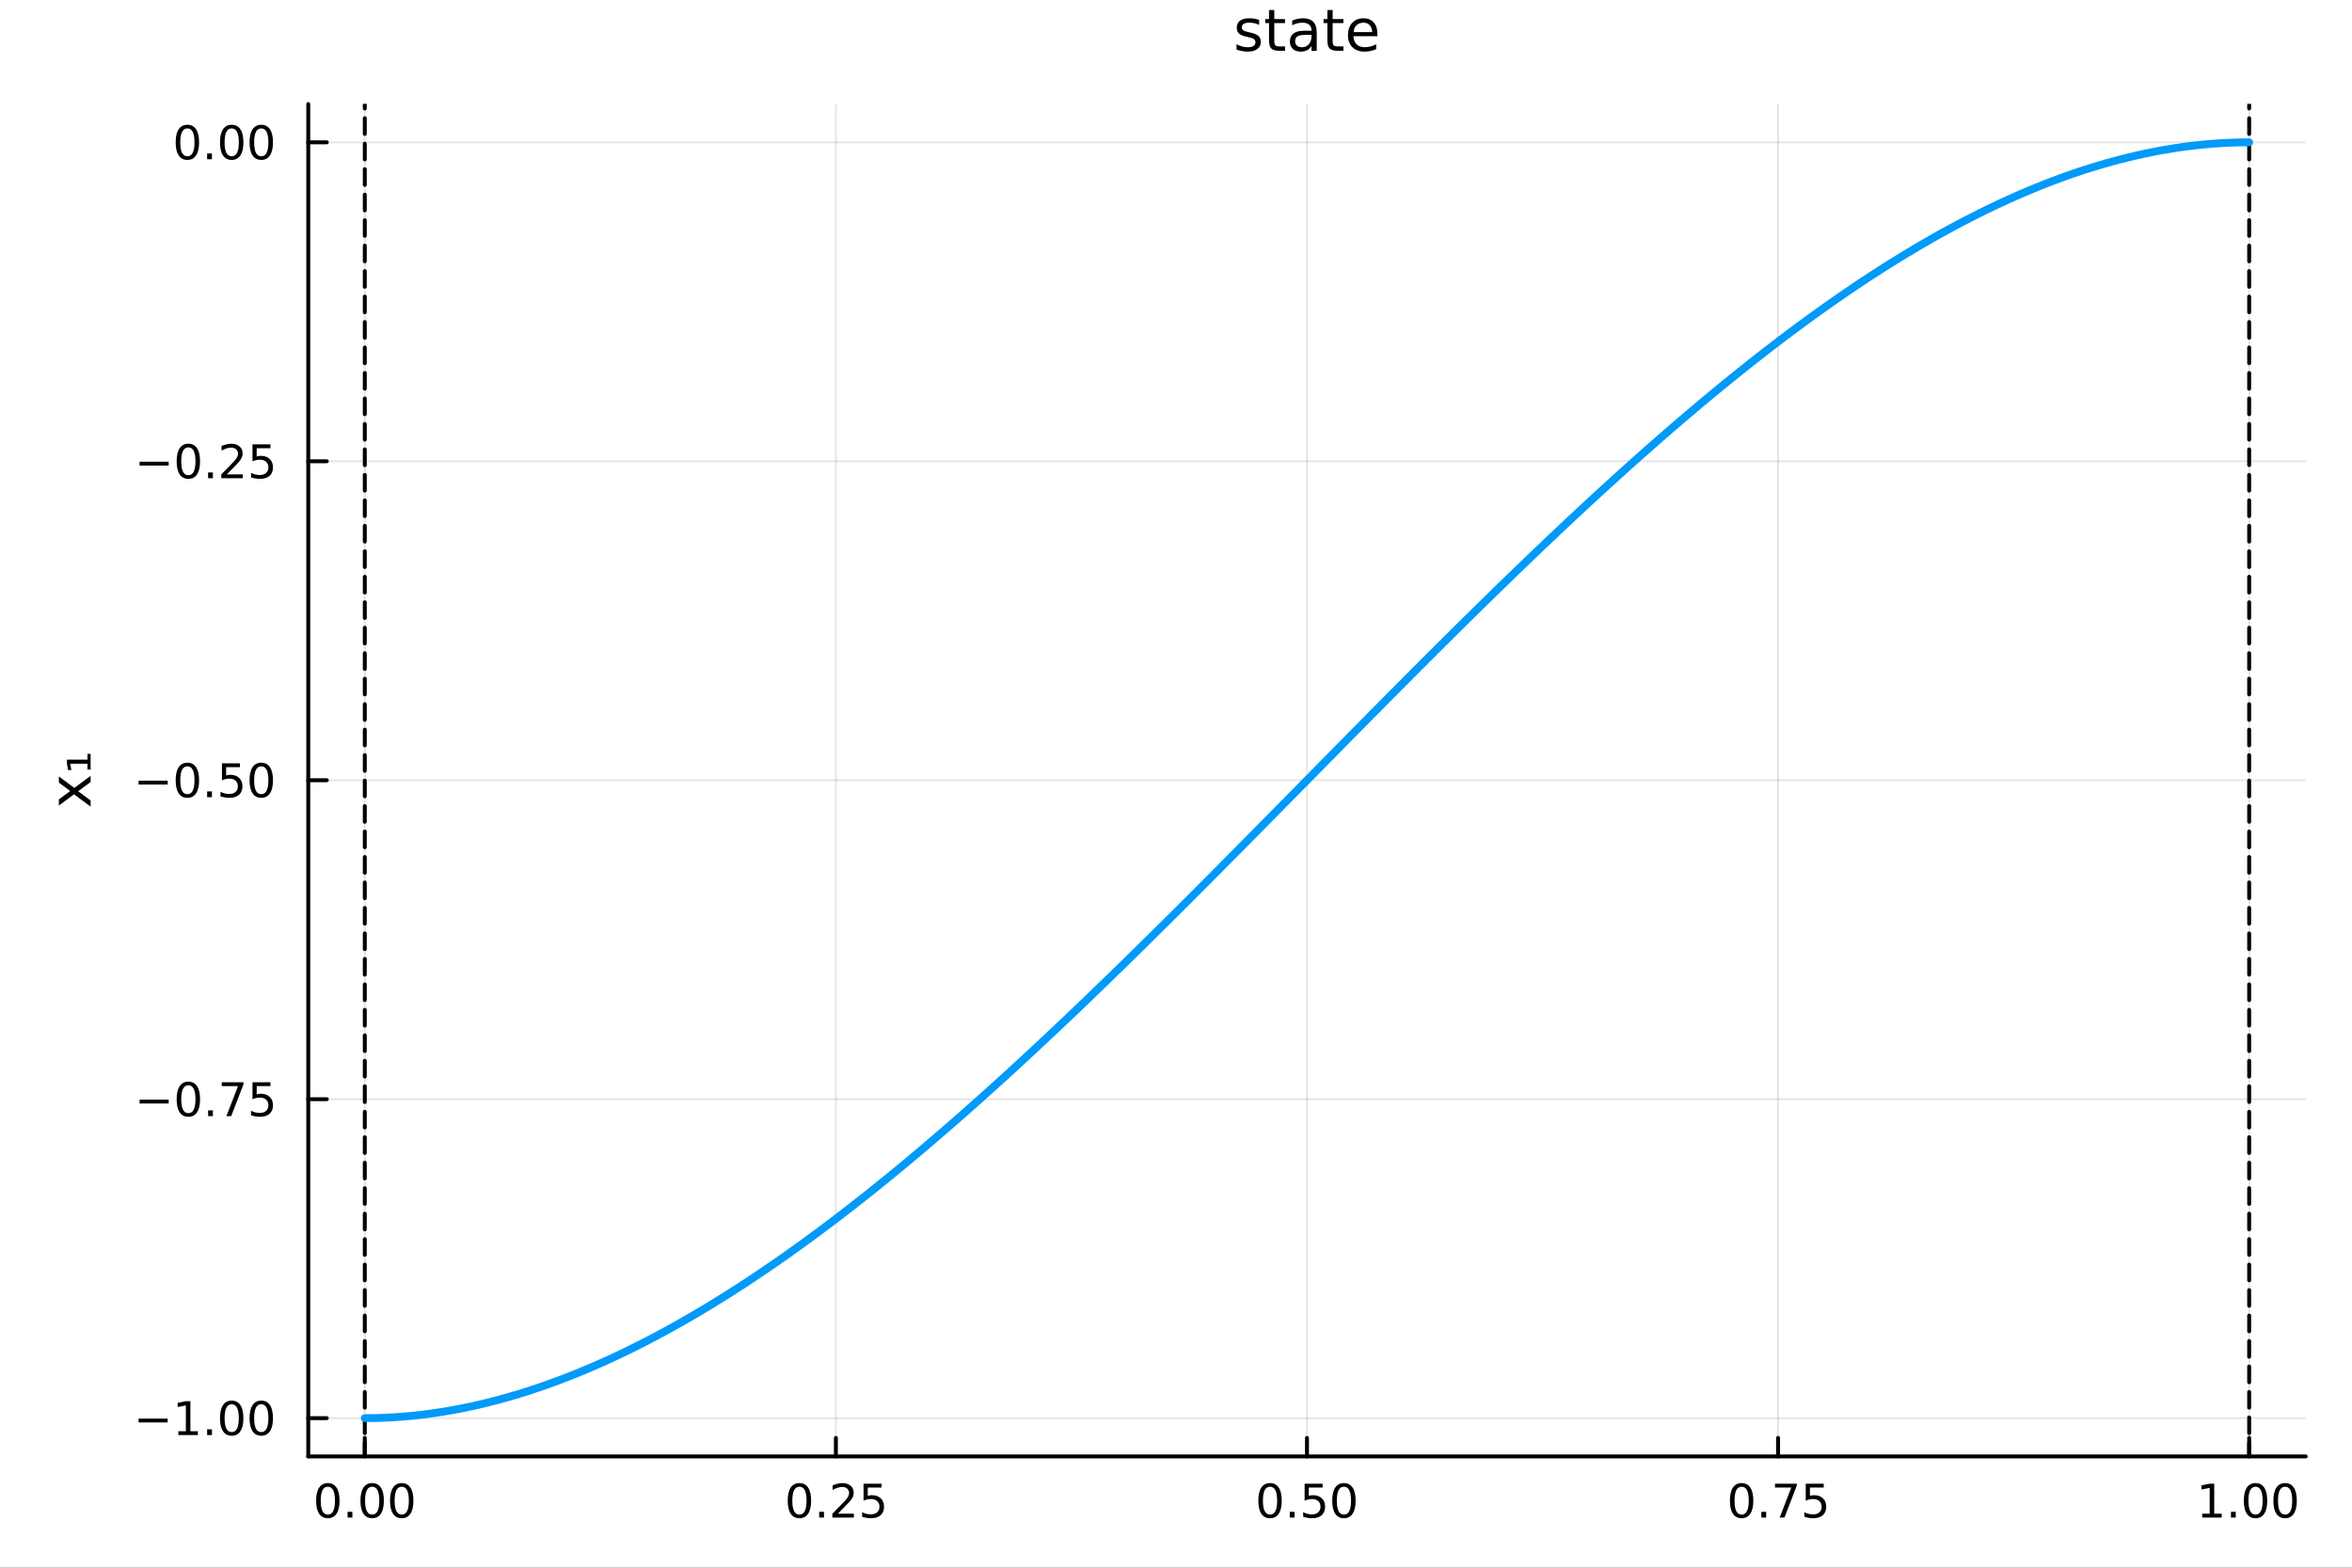 <?xml version="1.0" encoding="utf-8"?>
<svg xmlns="http://www.w3.org/2000/svg" xmlns:xlink="http://www.w3.org/1999/xlink" width="600" height="400" viewBox="0 0 2400 1600">
<rect x="0" y="0" width="2400" height="1600" fill="#333333" stroke="none"/>
<defs>
  <clipPath id="clip550">
    <rect x="0" y="0" width="2400" height="1600"/>
  </clipPath>
</defs>
<path clip-path="url(#clip550)" d="M0 1600 L2400 1600 L2400 0 L0 0  Z" fill="#ffffff" fill-rule="evenodd" fill-opacity="1"/>
<defs>
  <clipPath id="clip551">
    <rect x="480" y="0" width="1681" height="1600"/>
  </clipPath>
</defs>
<path clip-path="url(#clip550)" d="M314.542 1486.45 L2352.76 1486.45 L2352.76 106.192 L314.542 106.192  Z" fill="#ffffff" fill-rule="evenodd" fill-opacity="1"/>
<defs>
  <clipPath id="clip552">
    <rect x="314" y="106" width="2039" height="1381"/>
  </clipPath>
</defs>
<polyline clip-path="url(#clip552)" style="stroke:#000000; stroke-linecap:round; stroke-linejoin:round; stroke-width:2; stroke-opacity:0.1; fill:none" points="372.227,1486.45 372.227,106.192 "/>
<polyline clip-path="url(#clip552)" style="stroke:#000000; stroke-linecap:round; stroke-linejoin:round; stroke-width:2; stroke-opacity:0.1; fill:none" points="852.938,1486.45 852.938,106.192 "/>
<polyline clip-path="url(#clip552)" style="stroke:#000000; stroke-linecap:round; stroke-linejoin:round; stroke-width:2; stroke-opacity:0.1; fill:none" points="1333.65,1486.45 1333.65,106.192 "/>
<polyline clip-path="url(#clip552)" style="stroke:#000000; stroke-linecap:round; stroke-linejoin:round; stroke-width:2; stroke-opacity:0.1; fill:none" points="1814.36,1486.45 1814.36,106.192 "/>
<polyline clip-path="url(#clip552)" style="stroke:#000000; stroke-linecap:round; stroke-linejoin:round; stroke-width:2; stroke-opacity:0.1; fill:none" points="2295.07,1486.45 2295.07,106.192 "/>
<polyline clip-path="url(#clip552)" style="stroke:#000000; stroke-linecap:round; stroke-linejoin:round; stroke-width:2; stroke-opacity:0.1; fill:none" points="314.542,1447.38 2352.76,1447.38 "/>
<polyline clip-path="url(#clip552)" style="stroke:#000000; stroke-linecap:round; stroke-linejoin:round; stroke-width:2; stroke-opacity:0.1; fill:none" points="314.542,1121.85 2352.76,1121.85 "/>
<polyline clip-path="url(#clip552)" style="stroke:#000000; stroke-linecap:round; stroke-linejoin:round; stroke-width:2; stroke-opacity:0.1; fill:none" points="314.542,796.32 2352.76,796.32 "/>
<polyline clip-path="url(#clip552)" style="stroke:#000000; stroke-linecap:round; stroke-linejoin:round; stroke-width:2; stroke-opacity:0.1; fill:none" points="314.542,470.788 2352.76,470.788 "/>
<polyline clip-path="url(#clip552)" style="stroke:#000000; stroke-linecap:round; stroke-linejoin:round; stroke-width:2; stroke-opacity:0.1; fill:none" points="314.542,145.256 2352.76,145.256 "/>
<polyline clip-path="url(#clip550)" style="stroke:#000000; stroke-linecap:round; stroke-linejoin:round; stroke-width:4; stroke-opacity:1; fill:none" points="314.542,1486.45 2352.76,1486.45 "/>
<polyline clip-path="url(#clip550)" style="stroke:#000000; stroke-linecap:round; stroke-linejoin:round; stroke-width:4; stroke-opacity:1; fill:none" points="372.227,1486.45 372.227,1467.55 "/>
<polyline clip-path="url(#clip550)" style="stroke:#000000; stroke-linecap:round; stroke-linejoin:round; stroke-width:4; stroke-opacity:1; fill:none" points="852.938,1486.45 852.938,1467.55 "/>
<polyline clip-path="url(#clip550)" style="stroke:#000000; stroke-linecap:round; stroke-linejoin:round; stroke-width:4; stroke-opacity:1; fill:none" points="1333.65,1486.45 1333.65,1467.55 "/>
<polyline clip-path="url(#clip550)" style="stroke:#000000; stroke-linecap:round; stroke-linejoin:round; stroke-width:4; stroke-opacity:1; fill:none" points="1814.36,1486.45 1814.36,1467.55 "/>
<polyline clip-path="url(#clip550)" style="stroke:#000000; stroke-linecap:round; stroke-linejoin:round; stroke-width:4; stroke-opacity:1; fill:none" points="2295.07,1486.45 2295.07,1467.55 "/>
<path clip-path="url(#clip550)" d="M334.531 1517.37 Q330.92 1517.37 329.091 1520.93 Q327.285 1524.47 327.285 1531.6 Q327.285 1538.71 329.091 1542.27 Q330.92 1545.82 334.531 1545.82 Q338.165 1545.82 339.97 1542.27 Q341.799 1538.71 341.799 1531.6 Q341.799 1524.47 339.97 1520.93 Q338.165 1517.37 334.531 1517.37 M334.531 1513.66 Q340.341 1513.66 343.396 1518.27 Q346.475 1522.85 346.475 1531.6 Q346.475 1540.33 343.396 1544.94 Q340.341 1549.52 334.531 1549.52 Q328.721 1549.52 325.642 1544.94 Q322.586 1540.33 322.586 1531.6 Q322.586 1522.85 325.642 1518.27 Q328.721 1513.66 334.531 1513.66 Z" fill="#000000" fill-rule="nonzero" fill-opacity="1" /><path clip-path="url(#clip550)" d="M354.693 1542.97 L359.577 1542.97 L359.577 1548.85 L354.693 1548.85 L354.693 1542.97 Z" fill="#000000" fill-rule="nonzero" fill-opacity="1" /><path clip-path="url(#clip550)" d="M379.762 1517.37 Q376.151 1517.37 374.322 1520.93 Q372.517 1524.47 372.517 1531.6 Q372.517 1538.71 374.322 1542.27 Q376.151 1545.82 379.762 1545.82 Q383.396 1545.82 385.202 1542.27 Q387.03 1538.71 387.03 1531.6 Q387.03 1524.47 385.202 1520.93 Q383.396 1517.37 379.762 1517.37 M379.762 1513.66 Q385.572 1513.66 388.628 1518.27 Q391.706 1522.85 391.706 1531.6 Q391.706 1540.33 388.628 1544.94 Q385.572 1549.52 379.762 1549.52 Q373.952 1549.52 370.873 1544.94 Q367.818 1540.33 367.818 1531.6 Q367.818 1522.85 370.873 1518.27 Q373.952 1513.66 379.762 1513.66 Z" fill="#000000" fill-rule="nonzero" fill-opacity="1" /><path clip-path="url(#clip550)" d="M409.924 1517.37 Q406.313 1517.37 404.484 1520.93 Q402.678 1524.47 402.678 1531.6 Q402.678 1538.71 404.484 1542.27 Q406.313 1545.82 409.924 1545.82 Q413.558 1545.82 415.364 1542.27 Q417.192 1538.71 417.192 1531.6 Q417.192 1524.47 415.364 1520.93 Q413.558 1517.37 409.924 1517.37 M409.924 1513.66 Q415.734 1513.66 418.79 1518.27 Q421.868 1522.85 421.868 1531.6 Q421.868 1540.33 418.79 1544.94 Q415.734 1549.52 409.924 1549.52 Q404.114 1549.52 401.035 1544.94 Q397.979 1540.33 397.979 1531.6 Q397.979 1522.85 401.035 1518.27 Q404.114 1513.66 409.924 1513.66 Z" fill="#000000" fill-rule="nonzero" fill-opacity="1" /><path clip-path="url(#clip550)" d="M815.739 1517.37 Q812.128 1517.37 810.299 1520.93 Q808.494 1524.47 808.494 1531.6 Q808.494 1538.71 810.299 1542.27 Q812.128 1545.82 815.739 1545.82 Q819.373 1545.82 821.179 1542.27 Q823.008 1538.71 823.008 1531.6 Q823.008 1524.47 821.179 1520.93 Q819.373 1517.37 815.739 1517.37 M815.739 1513.66 Q821.549 1513.66 824.605 1518.27 Q827.684 1522.85 827.684 1531.6 Q827.684 1540.33 824.605 1544.94 Q821.549 1549.52 815.739 1549.52 Q809.929 1549.52 806.85 1544.94 Q803.795 1540.33 803.795 1531.6 Q803.795 1522.85 806.85 1518.27 Q809.929 1513.66 815.739 1513.66 Z" fill="#000000" fill-rule="nonzero" fill-opacity="1" /><path clip-path="url(#clip550)" d="M835.901 1542.97 L840.785 1542.97 L840.785 1548.85 L835.901 1548.85 L835.901 1542.97 Z" fill="#000000" fill-rule="nonzero" fill-opacity="1" /><path clip-path="url(#clip550)" d="M854.998 1544.91 L871.318 1544.91 L871.318 1548.85 L849.373 1548.85 L849.373 1544.91 Q852.035 1542.16 856.619 1537.53 Q861.225 1532.88 862.406 1531.53 Q864.651 1529.01 865.531 1527.27 Q866.433 1525.51 866.433 1523.82 Q866.433 1521.07 864.489 1519.33 Q862.568 1517.6 859.466 1517.6 Q857.267 1517.6 854.813 1518.36 Q852.383 1519.13 849.605 1520.68 L849.605 1515.95 Q852.429 1514.82 854.883 1514.24 Q857.336 1513.66 859.373 1513.66 Q864.744 1513.66 867.938 1516.35 Q871.132 1519.03 871.132 1523.52 Q871.132 1525.65 870.322 1527.57 Q869.535 1529.47 867.429 1532.07 Q866.85 1532.74 863.748 1535.95 Q860.646 1539.15 854.998 1544.91 Z" fill="#000000" fill-rule="nonzero" fill-opacity="1" /><path clip-path="url(#clip550)" d="M881.179 1514.29 L899.535 1514.29 L899.535 1518.22 L885.461 1518.22 L885.461 1526.7 Q886.48 1526.35 887.498 1526.19 Q888.517 1526 889.535 1526 Q895.322 1526 898.702 1529.17 Q902.081 1532.34 902.081 1537.76 Q902.081 1543.34 898.609 1546.44 Q895.137 1549.52 888.818 1549.52 Q886.642 1549.52 884.373 1549.15 Q882.128 1548.78 879.72 1548.04 L879.72 1543.34 Q881.804 1544.47 884.026 1545.03 Q886.248 1545.58 888.725 1545.58 Q892.73 1545.58 895.068 1543.48 Q897.405 1541.37 897.405 1537.76 Q897.405 1534.15 895.068 1532.04 Q892.73 1529.94 888.725 1529.94 Q886.85 1529.94 884.975 1530.35 Q883.123 1530.77 881.179 1531.65 L881.179 1514.29 Z" fill="#000000" fill-rule="nonzero" fill-opacity="1" /><path clip-path="url(#clip550)" d="M1295.95 1517.37 Q1292.34 1517.37 1290.51 1520.93 Q1288.71 1524.47 1288.71 1531.6 Q1288.71 1538.71 1290.51 1542.27 Q1292.34 1545.82 1295.95 1545.82 Q1299.59 1545.82 1301.39 1542.27 Q1303.22 1538.71 1303.22 1531.6 Q1303.22 1524.47 1301.39 1520.93 Q1299.59 1517.37 1295.95 1517.37 M1295.95 1513.66 Q1301.76 1513.66 1304.82 1518.27 Q1307.9 1522.85 1307.9 1531.6 Q1307.9 1540.33 1304.82 1544.94 Q1301.76 1549.52 1295.95 1549.52 Q1290.14 1549.52 1287.06 1544.94 Q1284.01 1540.33 1284.01 1531.6 Q1284.01 1522.85 1287.06 1518.27 Q1290.14 1513.66 1295.95 1513.66 Z" fill="#000000" fill-rule="nonzero" fill-opacity="1" /><path clip-path="url(#clip550)" d="M1316.11 1542.97 L1321 1542.97 L1321 1548.85 L1316.11 1548.85 L1316.11 1542.97 Z" fill="#000000" fill-rule="nonzero" fill-opacity="1" /><path clip-path="url(#clip550)" d="M1331.23 1514.29 L1349.59 1514.29 L1349.59 1518.22 L1335.51 1518.22 L1335.51 1526.7 Q1336.53 1526.35 1337.55 1526.19 Q1338.57 1526 1339.59 1526 Q1345.37 1526 1348.75 1529.17 Q1352.13 1532.34 1352.13 1537.76 Q1352.13 1543.34 1348.66 1546.44 Q1345.19 1549.52 1338.87 1549.52 Q1336.69 1549.52 1334.42 1549.15 Q1332.18 1548.78 1329.77 1548.04 L1329.77 1543.34 Q1331.85 1544.47 1334.08 1545.03 Q1336.3 1545.58 1338.78 1545.58 Q1342.78 1545.58 1345.12 1543.48 Q1347.46 1541.37 1347.46 1537.76 Q1347.46 1534.15 1345.12 1532.04 Q1342.78 1529.94 1338.78 1529.94 Q1336.9 1529.94 1335.03 1530.35 Q1333.17 1530.77 1331.23 1531.65 L1331.23 1514.29 Z" fill="#000000" fill-rule="nonzero" fill-opacity="1" /><path clip-path="url(#clip550)" d="M1371.35 1517.37 Q1367.73 1517.37 1365.91 1520.93 Q1364.1 1524.47 1364.1 1531.6 Q1364.1 1538.71 1365.91 1542.27 Q1367.73 1545.82 1371.35 1545.82 Q1374.98 1545.82 1376.79 1542.27 Q1378.61 1538.71 1378.61 1531.6 Q1378.61 1524.47 1376.79 1520.93 Q1374.98 1517.37 1371.35 1517.37 M1371.35 1513.66 Q1377.16 1513.66 1380.21 1518.27 Q1383.29 1522.85 1383.29 1531.6 Q1383.29 1540.33 1380.21 1544.94 Q1377.16 1549.52 1371.35 1549.52 Q1365.54 1549.52 1362.46 1544.94 Q1359.4 1540.33 1359.4 1531.6 Q1359.4 1522.85 1362.46 1518.27 Q1365.54 1513.66 1371.35 1513.66 Z" fill="#000000" fill-rule="nonzero" fill-opacity="1" /><path clip-path="url(#clip550)" d="M1777.16 1517.37 Q1773.55 1517.37 1771.72 1520.93 Q1769.92 1524.47 1769.92 1531.6 Q1769.92 1538.71 1771.72 1542.27 Q1773.55 1545.82 1777.16 1545.82 Q1780.8 1545.82 1782.6 1542.27 Q1784.43 1538.71 1784.43 1531.6 Q1784.43 1524.47 1782.6 1520.93 Q1780.8 1517.37 1777.16 1517.37 M1777.16 1513.66 Q1782.97 1513.66 1786.03 1518.27 Q1789.11 1522.85 1789.11 1531.6 Q1789.11 1540.33 1786.03 1544.94 Q1782.97 1549.52 1777.16 1549.52 Q1771.35 1549.52 1768.27 1544.94 Q1765.22 1540.33 1765.22 1531.6 Q1765.22 1522.85 1768.27 1518.27 Q1771.35 1513.66 1777.16 1513.66 Z" fill="#000000" fill-rule="nonzero" fill-opacity="1" /><path clip-path="url(#clip550)" d="M1797.32 1542.97 L1802.21 1542.97 L1802.21 1548.85 L1797.32 1548.85 L1797.32 1542.97 Z" fill="#000000" fill-rule="nonzero" fill-opacity="1" /><path clip-path="url(#clip550)" d="M1811.21 1514.29 L1833.43 1514.29 L1833.43 1516.28 L1820.89 1548.85 L1816 1548.85 L1827.81 1518.22 L1811.21 1518.22 L1811.21 1514.29 Z" fill="#000000" fill-rule="nonzero" fill-opacity="1" /><path clip-path="url(#clip550)" d="M1842.6 1514.29 L1860.96 1514.29 L1860.96 1518.22 L1846.88 1518.22 L1846.88 1526.7 Q1847.9 1526.35 1848.92 1526.19 Q1849.94 1526 1850.96 1526 Q1856.74 1526 1860.12 1529.17 Q1863.5 1532.34 1863.5 1537.76 Q1863.5 1543.34 1860.03 1546.44 Q1856.56 1549.52 1850.24 1549.52 Q1848.06 1549.52 1845.79 1549.15 Q1843.55 1548.78 1841.14 1548.04 L1841.14 1543.34 Q1843.23 1544.47 1845.45 1545.03 Q1847.67 1545.58 1850.15 1545.58 Q1854.15 1545.58 1856.49 1543.48 Q1858.83 1541.37 1858.83 1537.76 Q1858.83 1534.15 1856.49 1532.04 Q1854.15 1529.94 1850.15 1529.94 Q1848.27 1529.94 1846.4 1530.35 Q1844.54 1530.77 1842.6 1531.65 L1842.6 1514.29 Z" fill="#000000" fill-rule="nonzero" fill-opacity="1" /><path clip-path="url(#clip550)" d="M2247.14 1544.91 L2254.78 1544.91 L2254.78 1518.55 L2246.47 1520.21 L2246.47 1515.95 L2254.74 1514.29 L2259.41 1514.29 L2259.41 1544.91 L2267.05 1544.91 L2267.05 1548.85 L2247.14 1548.85 L2247.14 1544.91 Z" fill="#000000" fill-rule="nonzero" fill-opacity="1" /><path clip-path="url(#clip550)" d="M2276.49 1542.97 L2281.38 1542.97 L2281.38 1548.85 L2276.49 1548.85 L2276.49 1542.97 Z" fill="#000000" fill-rule="nonzero" fill-opacity="1" /><path clip-path="url(#clip550)" d="M2301.56 1517.37 Q2297.95 1517.37 2296.12 1520.93 Q2294.32 1524.47 2294.32 1531.6 Q2294.32 1538.71 2296.12 1542.27 Q2297.95 1545.82 2301.56 1545.82 Q2305.2 1545.82 2307 1542.27 Q2308.83 1538.71 2308.83 1531.6 Q2308.83 1524.47 2307 1520.93 Q2305.2 1517.37 2301.56 1517.37 M2301.56 1513.66 Q2307.37 1513.66 2310.43 1518.27 Q2313.51 1522.85 2313.51 1531.6 Q2313.51 1540.33 2310.43 1544.94 Q2307.37 1549.52 2301.56 1549.52 Q2295.75 1549.52 2292.67 1544.94 Q2289.62 1540.33 2289.62 1531.6 Q2289.62 1522.85 2292.67 1518.27 Q2295.75 1513.66 2301.56 1513.66 Z" fill="#000000" fill-rule="nonzero" fill-opacity="1" /><path clip-path="url(#clip550)" d="M2331.73 1517.37 Q2328.11 1517.37 2326.29 1520.93 Q2324.48 1524.47 2324.48 1531.6 Q2324.48 1538.71 2326.29 1542.27 Q2328.11 1545.82 2331.73 1545.82 Q2335.36 1545.82 2337.17 1542.27 Q2338.99 1538.71 2338.99 1531.6 Q2338.99 1524.47 2337.17 1520.93 Q2335.36 1517.37 2331.73 1517.37 M2331.73 1513.66 Q2337.54 1513.66 2340.59 1518.27 Q2343.67 1522.85 2343.67 1531.6 Q2343.67 1540.33 2340.59 1544.94 Q2337.54 1549.52 2331.73 1549.52 Q2325.92 1549.52 2322.84 1544.94 Q2319.78 1540.33 2319.78 1531.6 Q2319.78 1522.85 2322.84 1518.27 Q2325.92 1513.66 2331.73 1513.66 Z" fill="#000000" fill-rule="nonzero" fill-opacity="1" /><polyline clip-path="url(#clip550)" style="stroke:#000000; stroke-linecap:round; stroke-linejoin:round; stroke-width:4; stroke-opacity:1; fill:none" points="314.542,1486.45 314.542,106.192 "/>
<polyline clip-path="url(#clip550)" style="stroke:#000000; stroke-linecap:round; stroke-linejoin:round; stroke-width:4; stroke-opacity:1; fill:none" points="314.542,1447.38 333.44,1447.38 "/>
<polyline clip-path="url(#clip550)" style="stroke:#000000; stroke-linecap:round; stroke-linejoin:round; stroke-width:4; stroke-opacity:1; fill:none" points="314.542,1121.85 333.44,1121.85 "/>
<polyline clip-path="url(#clip550)" style="stroke:#000000; stroke-linecap:round; stroke-linejoin:round; stroke-width:4; stroke-opacity:1; fill:none" points="314.542,796.32 333.44,796.32 "/>
<polyline clip-path="url(#clip550)" style="stroke:#000000; stroke-linecap:round; stroke-linejoin:round; stroke-width:4; stroke-opacity:1; fill:none" points="314.542,470.788 333.44,470.788 "/>
<polyline clip-path="url(#clip550)" style="stroke:#000000; stroke-linecap:round; stroke-linejoin:round; stroke-width:4; stroke-opacity:1; fill:none" points="314.542,145.256 333.44,145.256 "/>
<path clip-path="url(#clip550)" d="M141.436 1447.84 L171.112 1447.84 L171.112 1451.77 L141.436 1451.77 L141.436 1447.84 Z" fill="#000000" fill-rule="nonzero" fill-opacity="1" /><path clip-path="url(#clip550)" d="M182.015 1460.73 L189.654 1460.73 L189.654 1434.36 L181.343 1436.03 L181.343 1431.77 L189.607 1430.1 L194.283 1430.1 L194.283 1460.73 L201.922 1460.73 L201.922 1464.66 L182.015 1464.66 L182.015 1460.73 Z" fill="#000000" fill-rule="nonzero" fill-opacity="1" /><path clip-path="url(#clip550)" d="M211.366 1458.78 L216.251 1458.78 L216.251 1464.66 L211.366 1464.66 L211.366 1458.78 Z" fill="#000000" fill-rule="nonzero" fill-opacity="1" /><path clip-path="url(#clip550)" d="M236.436 1433.18 Q232.825 1433.18 230.996 1436.75 Q229.19 1440.29 229.19 1447.42 Q229.19 1454.53 230.996 1458.09 Q232.825 1461.63 236.436 1461.63 Q240.07 1461.63 241.875 1458.09 Q243.704 1454.53 243.704 1447.42 Q243.704 1440.29 241.875 1436.75 Q240.07 1433.18 236.436 1433.18 M236.436 1429.48 Q242.246 1429.48 245.301 1434.09 Q248.38 1438.67 248.38 1447.42 Q248.38 1456.15 245.301 1460.75 Q242.246 1465.34 236.436 1465.34 Q230.626 1465.34 227.547 1460.75 Q224.491 1456.15 224.491 1447.42 Q224.491 1438.67 227.547 1434.09 Q230.626 1429.48 236.436 1429.48 Z" fill="#000000" fill-rule="nonzero" fill-opacity="1" /><path clip-path="url(#clip550)" d="M266.598 1433.18 Q262.986 1433.18 261.158 1436.75 Q259.352 1440.29 259.352 1447.42 Q259.352 1454.53 261.158 1458.09 Q262.986 1461.63 266.598 1461.63 Q270.232 1461.63 272.037 1458.09 Q273.866 1454.53 273.866 1447.42 Q273.866 1440.29 272.037 1436.75 Q270.232 1433.18 266.598 1433.18 M266.598 1429.48 Q272.408 1429.48 275.463 1434.09 Q278.542 1438.67 278.542 1447.42 Q278.542 1456.15 275.463 1460.75 Q272.408 1465.34 266.598 1465.34 Q260.787 1465.34 257.709 1460.75 Q254.653 1456.15 254.653 1447.42 Q254.653 1438.67 257.709 1434.09 Q260.787 1429.48 266.598 1429.48 Z" fill="#000000" fill-rule="nonzero" fill-opacity="1" /><path clip-path="url(#clip550)" d="M142.432 1122.3 L172.107 1122.3 L172.107 1126.24 L142.432 1126.24 L142.432 1122.3 Z" fill="#000000" fill-rule="nonzero" fill-opacity="1" /><path clip-path="url(#clip550)" d="M192.2 1107.65 Q188.589 1107.65 186.76 1111.22 Q184.955 1114.76 184.955 1121.89 Q184.955 1128.99 186.76 1132.56 Q188.589 1136.1 192.2 1136.1 Q195.834 1136.1 197.64 1132.56 Q199.468 1128.99 199.468 1121.89 Q199.468 1114.76 197.64 1111.22 Q195.834 1107.65 192.2 1107.65 M192.2 1103.95 Q198.01 1103.95 201.066 1108.55 Q204.144 1113.14 204.144 1121.89 Q204.144 1130.61 201.066 1135.22 Q198.01 1139.8 192.2 1139.8 Q186.39 1139.8 183.311 1135.22 Q180.255 1130.61 180.255 1121.89 Q180.255 1113.14 183.311 1108.55 Q186.39 1103.95 192.2 1103.95 Z" fill="#000000" fill-rule="nonzero" fill-opacity="1" /><path clip-path="url(#clip550)" d="M212.362 1133.25 L217.246 1133.25 L217.246 1139.13 L212.362 1139.13 L212.362 1133.25 Z" fill="#000000" fill-rule="nonzero" fill-opacity="1" /><path clip-path="url(#clip550)" d="M226.251 1104.57 L248.473 1104.57 L248.473 1106.56 L235.926 1139.13 L231.042 1139.13 L242.848 1108.51 L226.251 1108.51 L226.251 1104.57 Z" fill="#000000" fill-rule="nonzero" fill-opacity="1" /><path clip-path="url(#clip550)" d="M257.639 1104.57 L275.996 1104.57 L275.996 1108.51 L261.922 1108.51 L261.922 1116.98 Q262.94 1116.63 263.959 1116.47 Q264.977 1116.28 265.996 1116.28 Q271.783 1116.28 275.162 1119.46 Q278.542 1122.63 278.542 1128.04 Q278.542 1133.62 275.07 1136.72 Q271.598 1139.8 265.278 1139.8 Q263.102 1139.8 260.834 1139.43 Q258.588 1139.06 256.181 1138.32 L256.181 1133.62 Q258.264 1134.76 260.487 1135.31 Q262.709 1135.87 265.186 1135.87 Q269.19 1135.87 271.528 1133.76 Q273.866 1131.66 273.866 1128.04 Q273.866 1124.43 271.528 1122.33 Q269.19 1120.22 265.186 1120.22 Q263.311 1120.22 261.436 1120.64 Q259.584 1121.05 257.639 1121.93 L257.639 1104.57 Z" fill="#000000" fill-rule="nonzero" fill-opacity="1" /><path clip-path="url(#clip550)" d="M141.436 796.771 L171.112 796.771 L171.112 800.707 L141.436 800.707 L141.436 796.771 Z" fill="#000000" fill-rule="nonzero" fill-opacity="1" /><path clip-path="url(#clip550)" d="M191.204 782.119 Q187.593 782.119 185.765 785.683 Q183.959 789.225 183.959 796.355 Q183.959 803.461 185.765 807.026 Q187.593 810.568 191.204 810.568 Q194.839 810.568 196.644 807.026 Q198.473 803.461 198.473 796.355 Q198.473 789.225 196.644 785.683 Q194.839 782.119 191.204 782.119 M191.204 778.415 Q197.015 778.415 200.07 783.021 Q203.149 787.605 203.149 796.355 Q203.149 805.082 200.07 809.688 Q197.015 814.271 191.204 814.271 Q185.394 814.271 182.316 809.688 Q179.26 805.082 179.26 796.355 Q179.26 787.605 182.316 783.021 Q185.394 778.415 191.204 778.415 Z" fill="#000000" fill-rule="nonzero" fill-opacity="1" /><path clip-path="url(#clip550)" d="M211.366 807.72 L216.251 807.72 L216.251 813.6 L211.366 813.6 L211.366 807.72 Z" fill="#000000" fill-rule="nonzero" fill-opacity="1" /><path clip-path="url(#clip550)" d="M226.482 779.04 L244.838 779.04 L244.838 782.975 L230.764 782.975 L230.764 791.447 Q231.783 791.1 232.801 790.938 Q233.82 790.753 234.838 790.753 Q240.626 790.753 244.005 793.924 Q247.385 797.095 247.385 802.512 Q247.385 808.091 243.913 811.193 Q240.44 814.271 234.121 814.271 Q231.945 814.271 229.676 813.901 Q227.431 813.531 225.024 812.79 L225.024 808.091 Q227.107 809.225 229.329 809.781 Q231.551 810.336 234.028 810.336 Q238.033 810.336 240.371 808.23 Q242.709 806.123 242.709 802.512 Q242.709 798.901 240.371 796.795 Q238.033 794.688 234.028 794.688 Q232.153 794.688 230.278 795.105 Q228.426 795.521 226.482 796.401 L226.482 779.04 Z" fill="#000000" fill-rule="nonzero" fill-opacity="1" /><path clip-path="url(#clip550)" d="M266.598 782.119 Q262.986 782.119 261.158 785.683 Q259.352 789.225 259.352 796.355 Q259.352 803.461 261.158 807.026 Q262.986 810.568 266.598 810.568 Q270.232 810.568 272.037 807.026 Q273.866 803.461 273.866 796.355 Q273.866 789.225 272.037 785.683 Q270.232 782.119 266.598 782.119 M266.598 778.415 Q272.408 778.415 275.463 783.021 Q278.542 787.605 278.542 796.355 Q278.542 805.082 275.463 809.688 Q272.408 814.271 266.598 814.271 Q260.787 814.271 257.709 809.688 Q254.653 805.082 254.653 796.355 Q254.653 787.605 257.709 783.021 Q260.787 778.415 266.598 778.415 Z" fill="#000000" fill-rule="nonzero" fill-opacity="1" /><path clip-path="url(#clip550)" d="M142.432 471.239 L172.107 471.239 L172.107 475.175 L142.432 475.175 L142.432 471.239 Z" fill="#000000" fill-rule="nonzero" fill-opacity="1" /><path clip-path="url(#clip550)" d="M192.2 456.587 Q188.589 456.587 186.76 460.151 Q184.955 463.693 184.955 470.823 Q184.955 477.929 186.76 481.494 Q188.589 485.036 192.2 485.036 Q195.834 485.036 197.64 481.494 Q199.468 477.929 199.468 470.823 Q199.468 463.693 197.64 460.151 Q195.834 456.587 192.2 456.587 M192.2 452.883 Q198.01 452.883 201.066 457.489 Q204.144 462.073 204.144 470.823 Q204.144 479.55 201.066 484.156 Q198.01 488.739 192.2 488.739 Q186.39 488.739 183.311 484.156 Q180.255 479.55 180.255 470.823 Q180.255 462.073 183.311 457.489 Q186.39 452.883 192.2 452.883 Z" fill="#000000" fill-rule="nonzero" fill-opacity="1" /><path clip-path="url(#clip550)" d="M212.362 482.188 L217.246 482.188 L217.246 488.068 L212.362 488.068 L212.362 482.188 Z" fill="#000000" fill-rule="nonzero" fill-opacity="1" /><path clip-path="url(#clip550)" d="M231.459 484.133 L247.778 484.133 L247.778 488.068 L225.834 488.068 L225.834 484.133 Q228.496 481.378 233.079 476.749 Q237.686 472.096 238.866 470.753 Q241.112 468.23 241.991 466.494 Q242.894 464.735 242.894 463.045 Q242.894 460.29 240.95 458.554 Q239.028 456.818 235.926 456.818 Q233.727 456.818 231.274 457.582 Q228.843 458.346 226.065 459.897 L226.065 455.175 Q228.889 454.04 231.343 453.462 Q233.797 452.883 235.834 452.883 Q241.204 452.883 244.399 455.568 Q247.593 458.253 247.593 462.744 Q247.593 464.874 246.783 466.795 Q245.996 468.693 243.889 471.286 Q243.311 471.957 240.209 475.175 Q237.107 478.369 231.459 484.133 Z" fill="#000000" fill-rule="nonzero" fill-opacity="1" /><path clip-path="url(#clip550)" d="M257.639 453.508 L275.996 453.508 L275.996 457.443 L261.922 457.443 L261.922 465.915 Q262.94 465.568 263.959 465.406 Q264.977 465.221 265.996 465.221 Q271.783 465.221 275.162 468.392 Q278.542 471.563 278.542 476.98 Q278.542 482.559 275.07 485.661 Q271.598 488.739 265.278 488.739 Q263.102 488.739 260.834 488.369 Q258.588 487.999 256.181 487.258 L256.181 482.559 Q258.264 483.693 260.487 484.249 Q262.709 484.804 265.186 484.804 Q269.19 484.804 271.528 482.698 Q273.866 480.591 273.866 476.98 Q273.866 473.369 271.528 471.263 Q269.19 469.156 265.186 469.156 Q263.311 469.156 261.436 469.573 Q259.584 469.989 257.639 470.869 L257.639 453.508 Z" fill="#000000" fill-rule="nonzero" fill-opacity="1" /><path clip-path="url(#clip550)" d="M191.204 131.055 Q187.593 131.055 185.765 134.619 Q183.959 138.161 183.959 145.291 Q183.959 152.397 185.765 155.962 Q187.593 159.504 191.204 159.504 Q194.839 159.504 196.644 155.962 Q198.473 152.397 198.473 145.291 Q198.473 138.161 196.644 134.619 Q194.839 131.055 191.204 131.055 M191.204 127.351 Q197.015 127.351 200.07 131.957 Q203.149 136.541 203.149 145.291 Q203.149 154.017 200.07 158.624 Q197.015 163.207 191.204 163.207 Q185.394 163.207 182.316 158.624 Q179.26 154.017 179.26 145.291 Q179.26 136.541 182.316 131.957 Q185.394 127.351 191.204 127.351 Z" fill="#000000" fill-rule="nonzero" fill-opacity="1" /><path clip-path="url(#clip550)" d="M211.366 156.656 L216.251 156.656 L216.251 162.536 L211.366 162.536 L211.366 156.656 Z" fill="#000000" fill-rule="nonzero" fill-opacity="1" /><path clip-path="url(#clip550)" d="M236.436 131.055 Q232.825 131.055 230.996 134.619 Q229.19 138.161 229.19 145.291 Q229.19 152.397 230.996 155.962 Q232.825 159.504 236.436 159.504 Q240.07 159.504 241.875 155.962 Q243.704 152.397 243.704 145.291 Q243.704 138.161 241.875 134.619 Q240.07 131.055 236.436 131.055 M236.436 127.351 Q242.246 127.351 245.301 131.957 Q248.38 136.541 248.38 145.291 Q248.38 154.017 245.301 158.624 Q242.246 163.207 236.436 163.207 Q230.626 163.207 227.547 158.624 Q224.491 154.017 224.491 145.291 Q224.491 136.541 227.547 131.957 Q230.626 127.351 236.436 127.351 Z" fill="#000000" fill-rule="nonzero" fill-opacity="1" /><path clip-path="url(#clip550)" d="M266.598 131.055 Q262.986 131.055 261.158 134.619 Q259.352 138.161 259.352 145.291 Q259.352 152.397 261.158 155.962 Q262.986 159.504 266.598 159.504 Q270.232 159.504 272.037 155.962 Q273.866 152.397 273.866 145.291 Q273.866 138.161 272.037 134.619 Q270.232 131.055 266.598 131.055 M266.598 127.351 Q272.408 127.351 275.463 131.957 Q278.542 136.541 278.542 145.291 Q278.542 154.017 275.463 158.624 Q272.408 163.207 266.598 163.207 Q260.787 163.207 257.709 158.624 Q254.653 154.017 254.653 145.291 Q254.653 136.541 257.709 131.957 Q260.787 127.351 266.598 127.351 Z" fill="#000000" fill-rule="nonzero" fill-opacity="1" /><path clip-path="url(#clip550)" d="M60.069 792.443 L75.839 804.161 L92.476 791.835 L92.476 798.114 L79.745 807.547 L92.476 816.98 L92.476 823.259 L75.52 810.672 L60.069 822.188 L60.069 815.909 L71.614 807.315 L60.069 798.722 L60.069 792.443 Z" fill="#000000" fill-rule="nonzero" fill-opacity="1" /><path clip-path="url(#clip550)" d="M89.293 785.383 L89.293 779.48 L71.614 779.48 L72.8 785.932 L69.444 785.932 L68.316 779.277 L68.316 775.313 L89.293 775.313 L89.293 769.381 L92.476 769.381 L92.476 785.383 L89.293 785.383 Z" fill="#000000" fill-rule="nonzero" fill-opacity="1" /><path clip-path="url(#clip550)" d="M1284.81 20.388 L1284.81 25.422 Q1282.55 24.265 1280.12 23.686 Q1277.69 23.108 1275.08 23.108 Q1271.12 23.108 1269.12 24.323 Q1267.16 25.538 1267.16 27.969 Q1267.16 29.82 1268.57 30.891 Q1269.99 31.933 1274.27 32.888 L1276.1 33.293 Q1281.77 34.508 1284.14 36.736 Q1286.54 38.935 1286.54 42.899 Q1286.54 47.413 1282.95 50.046 Q1279.4 52.679 1273.15 52.679 Q1270.54 52.679 1267.71 52.158 Q1264.9 51.666 1261.77 50.654 L1261.77 45.156 Q1264.73 46.69 1267.59 47.471 Q1270.45 48.223 1273.26 48.223 Q1277.02 48.223 1279.05 46.95 Q1281.07 45.648 1281.07 43.304 Q1281.07 41.134 1279.6 39.977 Q1278.15 38.819 1273.2 37.749 L1271.35 37.315 Q1266.4 36.273 1264.2 34.132 Q1262.01 31.962 1262.01 28.2 Q1262.01 23.628 1265.25 21.14 Q1268.49 18.651 1274.45 18.651 Q1277.4 18.651 1280 19.085 Q1282.61 19.52 1284.81 20.388 Z" fill="#000000" fill-rule="nonzero" fill-opacity="1" /><path clip-path="url(#clip550)" d="M1300.29 10.231 L1300.29 19.433 L1311.25 19.433 L1311.25 23.57 L1300.29 23.57 L1300.29 41.163 Q1300.29 45.127 1301.36 46.255 Q1302.46 47.384 1305.78 47.384 L1311.25 47.384 L1311.25 51.84 L1305.78 51.84 Q1299.62 51.84 1297.28 49.554 Q1294.93 47.239 1294.93 41.163 L1294.93 23.57 L1291.03 23.57 L1291.03 19.433 L1294.93 19.433 L1294.93 10.231 L1300.29 10.231 Z" fill="#000000" fill-rule="nonzero" fill-opacity="1" /><path clip-path="url(#clip550)" d="M1332.98 35.55 Q1326.53 35.55 1324.04 37.025 Q1321.55 38.501 1321.55 42.06 Q1321.55 44.896 1323.41 46.574 Q1325.29 48.223 1328.5 48.223 Q1332.93 48.223 1335.59 45.098 Q1338.28 41.944 1338.28 36.736 L1338.28 35.55 L1332.98 35.55 M1343.6 33.35 L1343.6 51.84 L1338.28 51.84 L1338.28 46.921 Q1336.46 49.872 1333.74 51.29 Q1331.02 52.679 1327.08 52.679 Q1322.1 52.679 1319.15 49.901 Q1316.23 47.095 1316.23 42.407 Q1316.23 36.938 1319.88 34.161 Q1323.55 31.383 1330.81 31.383 L1338.28 31.383 L1338.28 30.862 Q1338.28 27.187 1335.85 25.191 Q1333.45 23.165 1329.08 23.165 Q1326.3 23.165 1323.67 23.831 Q1321.03 24.496 1318.6 25.827 L1318.6 20.909 Q1321.53 19.78 1324.27 19.23 Q1327.02 18.651 1329.63 18.651 Q1336.66 18.651 1340.13 22.297 Q1343.6 25.943 1343.6 33.35 Z" fill="#000000" fill-rule="nonzero" fill-opacity="1" /><path clip-path="url(#clip550)" d="M1359.84 10.231 L1359.84 19.433 L1370.8 19.433 L1370.8 23.57 L1359.84 23.57 L1359.84 41.163 Q1359.84 45.127 1360.91 46.255 Q1362.01 47.384 1365.33 47.384 L1370.8 47.384 L1370.8 51.84 L1365.33 51.84 Q1359.17 51.84 1356.83 49.554 Q1354.48 47.239 1354.48 41.163 L1354.48 23.57 L1350.58 23.57 L1350.58 19.433 L1354.48 19.433 L1354.48 10.231 L1359.84 10.231 Z" fill="#000000" fill-rule="nonzero" fill-opacity="1" /><path clip-path="url(#clip550)" d="M1405.52 34.305 L1405.52 36.91 L1381.04 36.91 Q1381.39 42.407 1384.34 45.301 Q1387.32 48.165 1392.62 48.165 Q1395.69 48.165 1398.55 47.413 Q1401.44 46.661 1404.28 45.156 L1404.28 50.191 Q1401.41 51.406 1398.41 52.042 Q1395.4 52.679 1392.3 52.679 Q1384.55 52.679 1380 48.165 Q1375.49 43.651 1375.49 35.955 Q1375.49 27.997 1379.77 23.339 Q1384.08 18.651 1391.37 18.651 Q1397.91 18.651 1401.7 22.876 Q1405.52 27.072 1405.52 34.305 M1400.2 32.743 Q1400.14 28.374 1397.74 25.77 Q1395.37 23.165 1391.43 23.165 Q1386.98 23.165 1384.29 25.683 Q1381.62 28.2 1381.22 32.772 L1400.2 32.743 Z" fill="#000000" fill-rule="nonzero" fill-opacity="1" /><polyline clip-path="url(#clip552)" style="stroke:#000000; stroke-linecap:round; stroke-linejoin:round; stroke-width:4; stroke-opacity:1; fill:none" stroke-dasharray="16, 10" points="372.227,2866.7 372.227,-1274.06 "/>
<polyline clip-path="url(#clip552)" style="stroke:#000000; stroke-linecap:round; stroke-linejoin:round; stroke-width:4; stroke-opacity:1; fill:none" stroke-dasharray="16, 10" points="2295.07,2866.7 2295.07,-1274.06 "/>
<polyline clip-path="url(#clip552)" style="stroke:#009af9; stroke-linecap:round; stroke-linejoin:round; stroke-width:8; stroke-opacity:1; fill:none" points="372.227,1447.38 379.919,1447.32 387.61,1447.14 395.301,1446.83 402.993,1446.4 410.684,1445.84 418.376,1445.17 426.067,1444.38 433.758,1443.47 441.45,1442.45 449.141,1441.3 456.832,1440.05 464.524,1438.68 472.215,1437.19 479.906,1435.59 487.598,1433.89 495.289,1432.07 502.981,1430.14 510.672,1428.11 518.363,1425.97 526.055,1423.72 533.746,1421.37 541.437,1418.91 549.129,1416.35 556.82,1413.69 564.512,1410.93 572.203,1408.07 579.894,1405.11 587.586,1402.05 595.277,1398.89 602.968,1395.64 610.66,1392.29 618.351,1388.85 626.043,1385.32 633.734,1381.69 641.425,1377.97 649.117,1374.16 656.808,1370.27 664.499,1366.28 672.191,1362.21 679.882,1358.06 687.574,1353.81 695.265,1349.49 702.956,1345.08 710.648,1340.59 718.339,1336.01 726.03,1331.36 733.722,1326.63 741.413,1321.82 749.105,1316.93 756.796,1311.97 764.487,1306.93 772.179,1301.82 779.87,1296.64 787.561,1291.38 795.253,1286.05 802.944,1280.66 810.636,1275.19 818.327,1269.65 826.018,1264.05 833.71,1258.39 841.401,1252.65 849.092,1246.86 856.784,1241 864.475,1235.08 872.167,1229.09 879.858,1223.05 887.549,1216.95 895.241,1210.79 902.932,1204.57 910.623,1198.3 918.315,1191.97 926.006,1185.59 933.698,1179.16 941.389,1172.67 949.08,1166.13 956.772,1159.54 964.463,1152.91 972.154,1146.22 979.846,1139.49 987.537,1132.71 995.229,1125.89 1002.92,1119.02 1010.61,1112.11 1018.3,1105.16 1025.99,1098.17 1033.69,1091.14 1041.38,1084.07 1049.07,1076.96 1056.76,1069.81 1064.45,1062.63 1072.14,1055.41 1079.83,1048.16 1087.52,1040.87 1095.22,1033.56 1102.91,1026.21 1110.6,1018.83 1118.29,1011.42 1125.98,1003.99 1133.67,996.527 1141.36,989.039 1149.06,981.526 1156.75,973.989 1164.44,966.43 1172.13,958.848 1179.82,951.245 1187.51,943.622 1195.2,935.981 1202.9,928.321 1210.59,920.644 1218.28,912.951 1225.97,905.244 1233.66,897.522 1241.35,889.787 1249.04,882.04 1256.74,874.283 1264.43,866.515 1272.12,858.738 1279.81,850.953 1287.5,843.162 1295.19,835.364 1302.88,827.561 1310.57,819.754 1318.27,811.945 1325.96,804.133 1333.65,796.32 1341.34,788.507 1349.03,780.695 1356.72,772.886 1364.41,765.079 1372.11,757.276 1379.8,749.478 1387.49,741.687 1395.18,733.902 1402.87,726.125 1410.56,718.357 1418.25,710.6 1425.95,702.853 1433.64,695.118 1441.33,687.396 1449.02,679.689 1456.71,671.996 1464.4,664.319 1472.09,656.659 1479.79,649.018 1487.48,641.395 1495.17,633.792 1502.86,626.21 1510.55,618.651 1518.24,611.114 1525.93,603.601 1533.62,596.113 1541.32,588.652 1549.01,581.217 1556.7,573.81 1564.39,566.432 1572.08,559.085 1579.77,551.768 1587.46,544.483 1595.16,537.232 1602.85,530.014 1610.54,522.831 1618.23,515.684 1625.92,508.575 1633.61,501.503 1641.3,494.47 1649,487.478 1656.69,480.526 1664.38,473.616 1672.07,466.75 1679.76,459.927 1687.45,453.149 1695.14,446.418 1702.83,439.733 1710.53,433.096 1718.22,426.509 1725.91,419.971 1733.6,413.484 1741.29,407.05 1748.98,400.668 1756.67,394.341 1764.37,388.068 1772.06,381.851 1779.75,375.692 1787.44,369.59 1795.13,363.548 1802.82,357.565 1810.51,351.643 1818.21,345.784 1825.9,339.987 1833.59,334.255 1841.28,328.587 1848.97,322.986 1856.66,317.451 1864.35,311.984 1872.05,306.587 1879.74,301.259 1887.43,296.003 1895.12,290.818 1902.81,285.707 1910.5,280.669 1918.19,275.707 1925.88,270.82 1933.58,266.011 1941.27,261.279 1948.96,256.627 1956.65,252.055 1964.34,247.563 1972.03,243.154 1979.72,238.827 1987.42,234.585 1995.11,230.427 2002.8,226.356 2010.49,222.372 2018.18,218.475 2025.87,214.668 2033.56,210.951 2041.26,207.324 2048.95,203.79 2056.64,200.349 2064.33,197.001 2072.02,193.749 2079.71,190.593 2087.4,187.533 2095.09,184.572 2102.79,181.71 2110.48,178.947 2118.17,176.286 2125.86,173.727 2133.55,171.271 2141.24,168.918 2148.93,166.671 2156.63,164.53 2164.32,162.496 2172.01,160.57 2179.7,158.752 2187.39,157.045 2195.08,155.449 2202.77,153.965 2210.47,152.594 2218.16,151.337 2225.85,150.195 2233.54,149.168 2241.23,148.259 2248.92,147.468 2256.61,146.796 2264.31,146.244 2272,145.813 2279.69,145.504 2287.38,145.318 2295.07,145.256 "/>
</svg>
